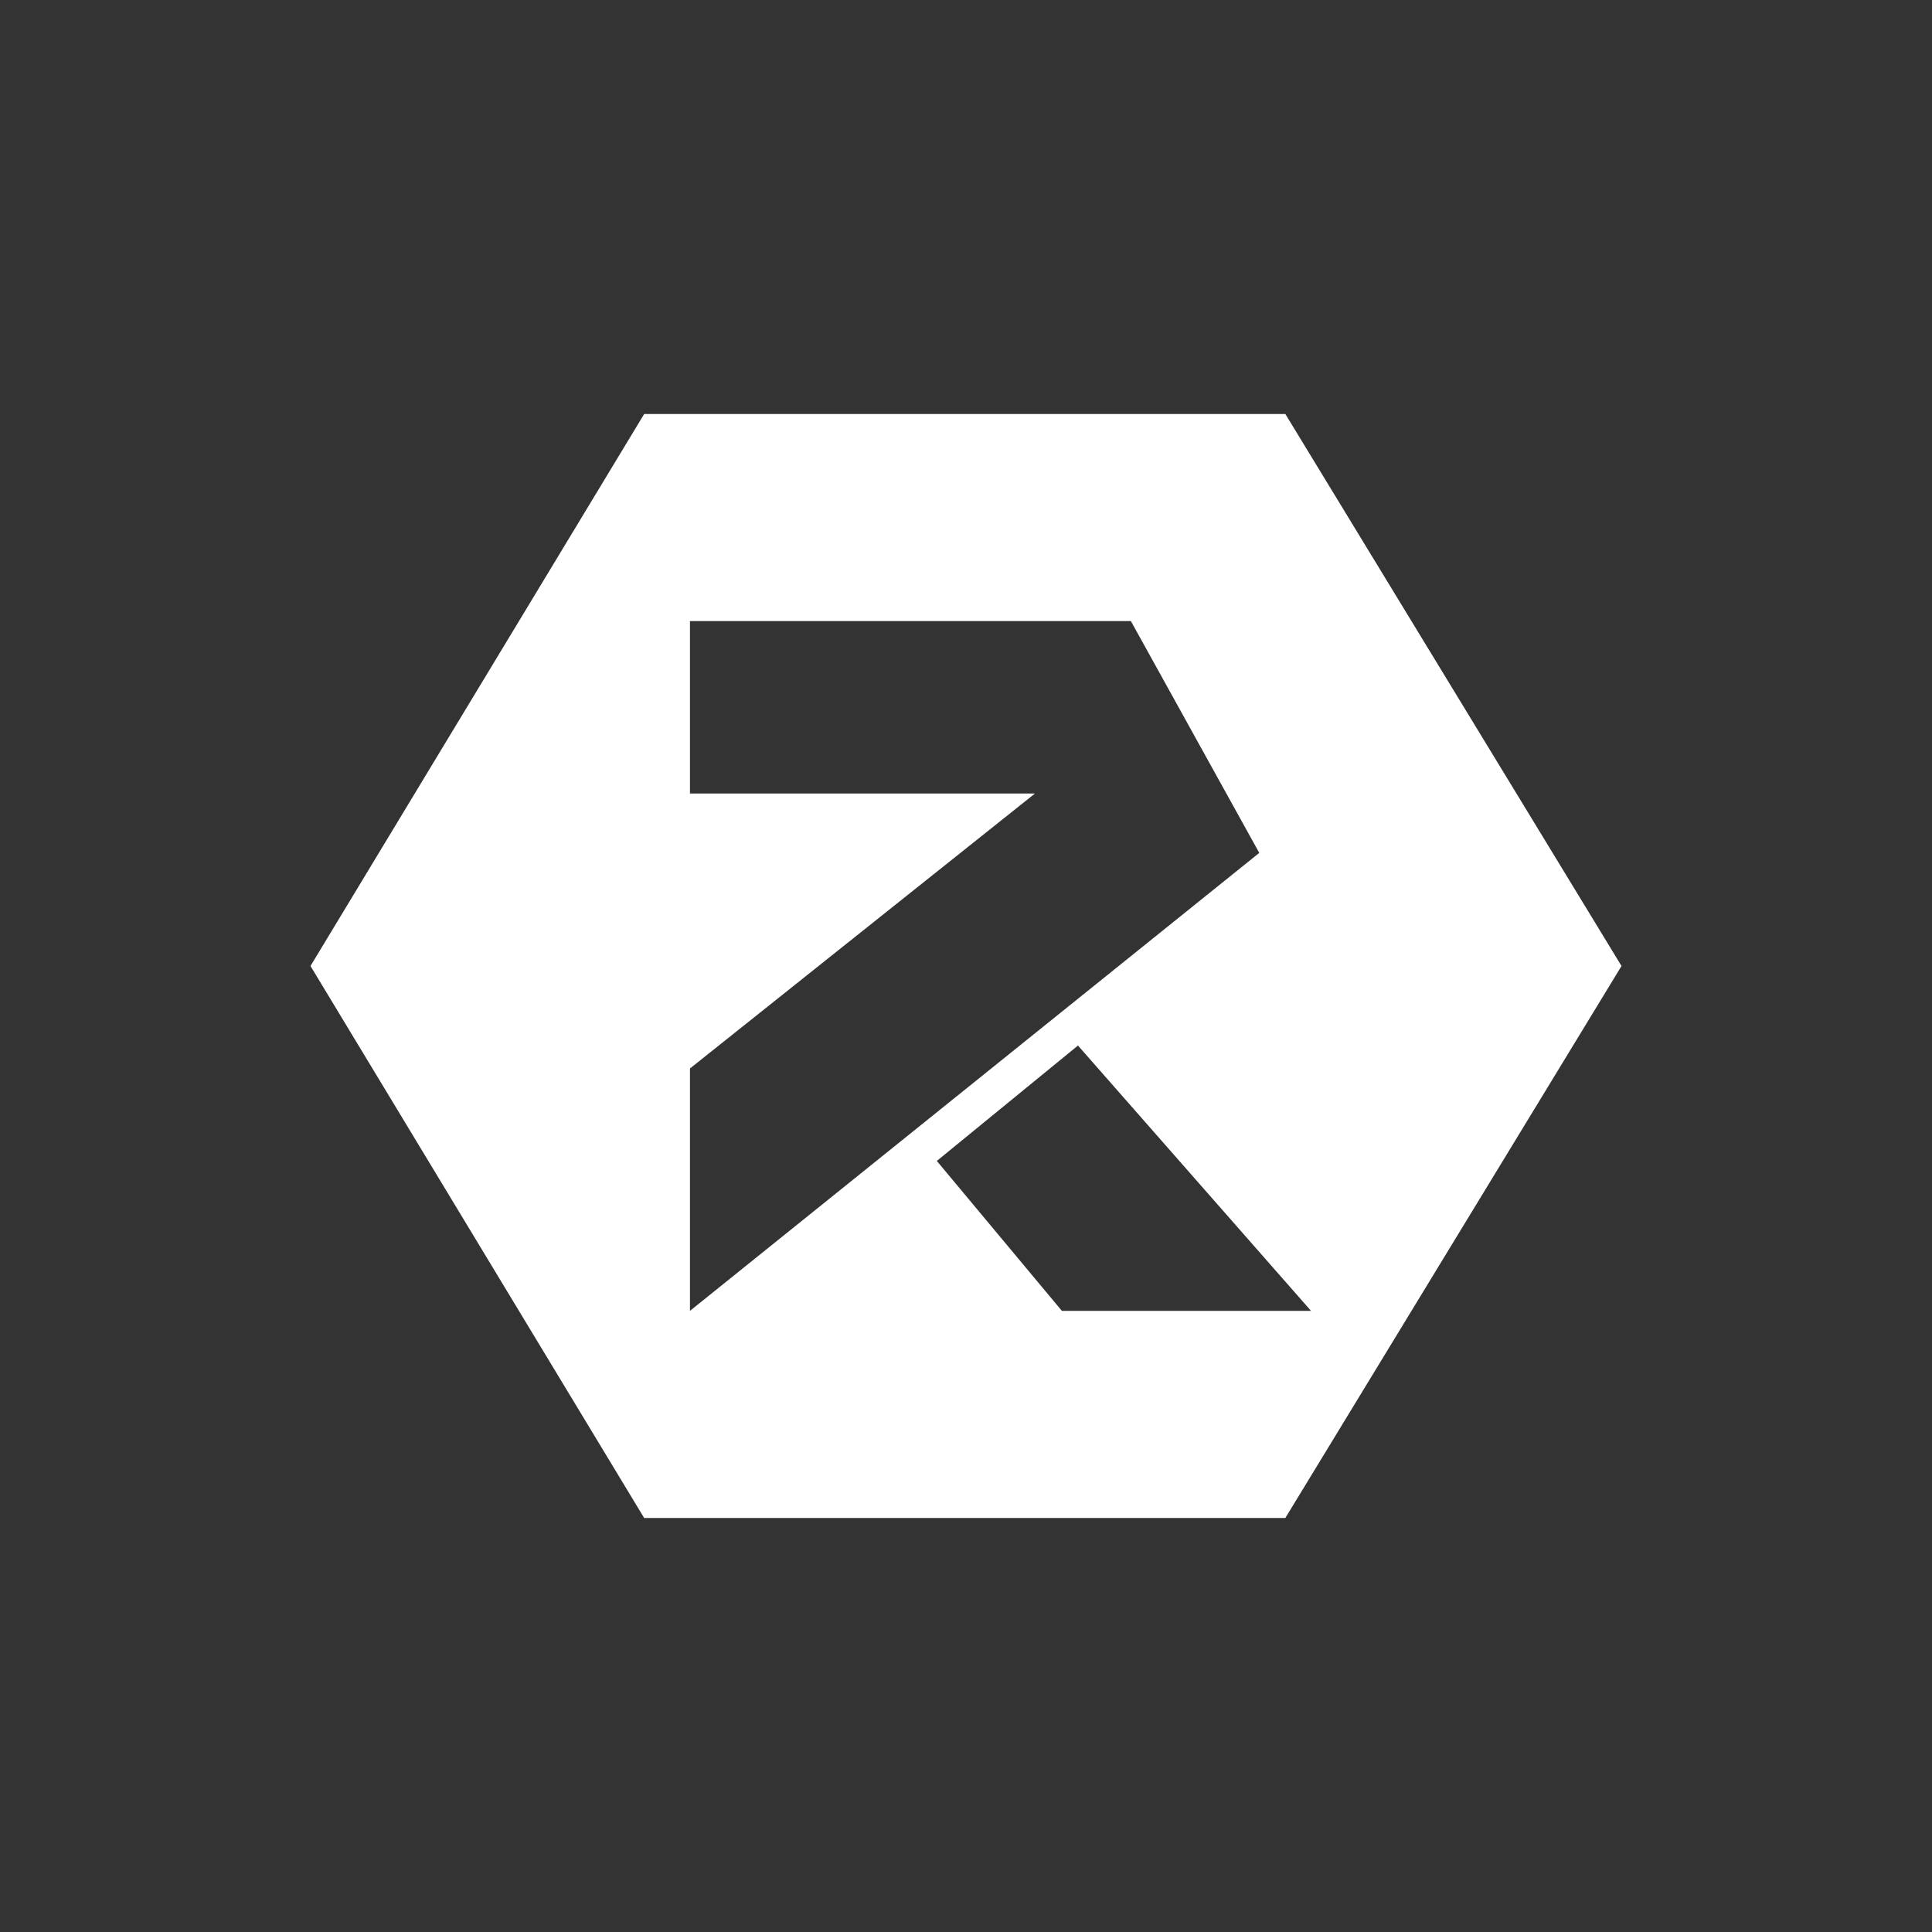<svg width="24" height="24" viewBox="0 0 24 24" fill="none" xmlns="http://www.w3.org/2000/svg">
<rect x="0" y="0" width="24" height="24" fill="#333333" stroke="none"/>
<path fill-rule="evenodd" clip-rule="evenodd" d="M15.967 5.143H8.002L3.857 12L8.002 18.857H15.967L20.143 12L15.967 5.143ZM14.049 7.715H8.571V9.857H12.857L8.571 13.273V16.284L15.643 10.595L14.048 7.715L14.049 7.715ZM11.637 14.422L13.391 12.988L16.286 16.284H13.191L11.637 14.421L11.637 14.422Z" fill="white"/>
</svg>
